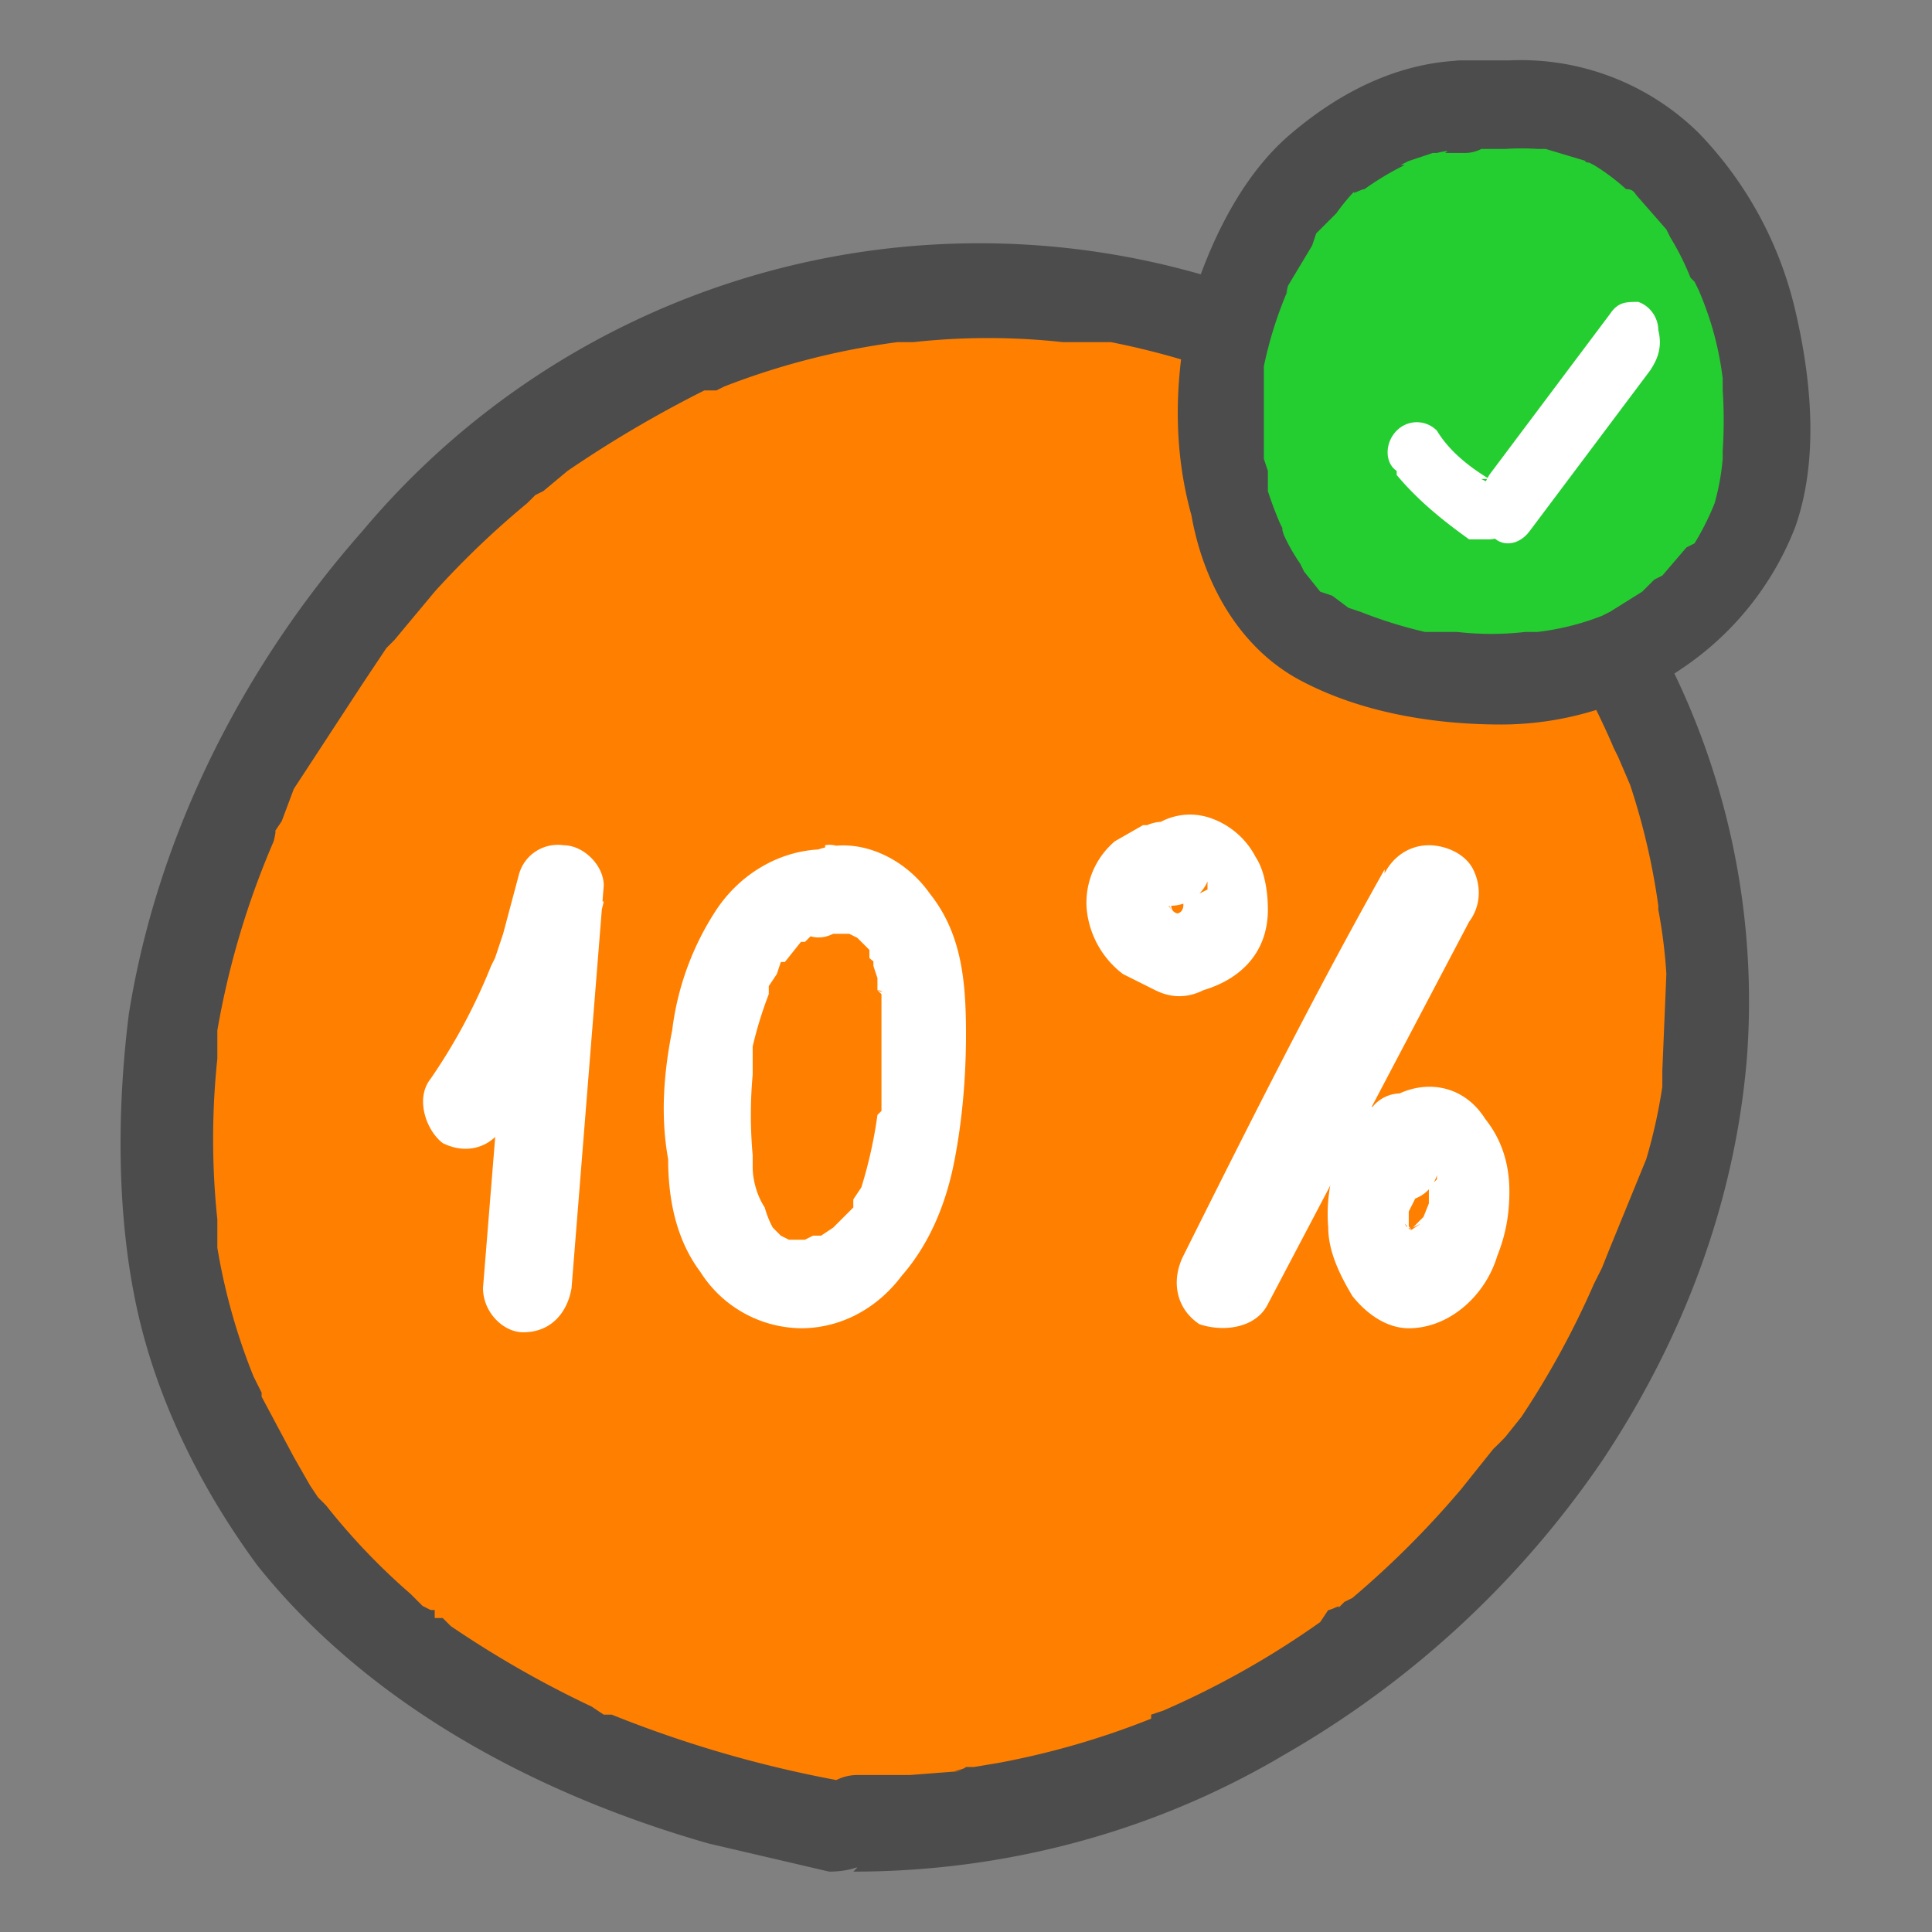 <svg xmlns="http://www.w3.org/2000/svg" width="48" height="48">
  <rect width="100%" height="100%" fill="#808080" stroke="none"/>
  <g fill="none" fill-rule="evenodd">
    <path d="M0 48h48V0H0z"/>
    <g fill-rule="nonzero">
      <path fill="#FF8000" d="M31 8.6c.4 0 6.1 2.5 8.8 8.2 2.6 5.7 4 12.8.5 16.7C37 37.4 31 46 22.7 45.7 14.4 45.6 7.4 40 6 37 4.8 34 4 22 6.4 18.4 9 15 14.7 7.8 20.6 7.5c6-.3 10.3 1 10.3 1z"/>
      <path fill="#4C4C4C" d="M21.2 46.5c3.8 0 7.5-1 10.7-2.9a24 24 0 007.9-7.3c2-3 3.3-6.4 3.6-10A18.8 18.8 0 0032.3 7.7 20 20 0 009 13.2c-3 3.4-5.1 7.6-5.8 12-.3 2.4-.3 5 .2 7.3s1.6 4.5 3 6.4c2.8 3.5 7 5.7 11.2 6.9l3 .7c.6 0 1.2-.2 1.4-.8.1-.6-.2-1.3-.8-1.4a29.4 29.4 0 01-6-1.7H15l-.3-.2a25.8 25.8 0 01-3.5-2l-.2-.2h-.2V40h-.1l-.2-.1-.3-.3a16.2 16.2 0 01-2.1-2.2c0 .1 0 0 0 0l-.2-.2-.2-.3-.4-.7-.8-1.5v-.1c-.2-.3 0 .1 0 0l-.2-.4a15.2 15.2 0 01-.9-3.2v-.2-.5a19.1 19.1 0 010-4V26s0-.3 0 0v-.4a20.8 20.8 0 011.4-4.7s.1-.4 0-.2l.2-.3.3-.8L9 17l.4-.6.2-.3.2-.2 1-1.2a22 22 0 012.3-2.2l.2-.2.2-.1.6-.5a29.4 29.4 0 013.4-2h.2.1l.2-.1a18.6 18.6 0 014.3-1.1h.4a17 17 0 013.7 0h.5c.2 0-.2 0 0 0h.7a19.6 19.6 0 013.4 1l.2.1.1.1h.2a17.7 17.7 0 013.1 1.9l.3.2h.1c-.2 0 0 0 0 .1a22.5 22.5 0 012.7 2.6l.2.2c.2.2-.1-.1 0 0l.1.2a18.8 18.8 0 012.1 3.7c0-.1 0-.2 0 0l.1.2.3.7a17 17 0 01.7 3v.1a12.7 12.7 0 01.2 1.6l-.1 2.4v.4a13.3 13.3 0 01-.4 1.8L40 31l-.2.5c.1-.3 0 0 0 0l-.2.4a21.5 21.5 0 01-1.8 3.3l-.4.5a7.1 7.1 0 01-.3.3s-.2.2 0 0l-.8 1a23 23 0 01-2.7 2.7l-.2.1-.2.2c.2-.2-.1 0-.2 0l-.2.3a21.7 21.7 0 01-3.9 2.2l-.3.1v.1c.2-.2 0 0 0 0a20.2 20.2 0 01-3.8 1.1l-.6.1H24c-.1.1-.5.1-.1.1l-1.3.1h-1.3a1.1 1.1 0 100 2.3z"/>
      <path fill="#FFF" d="M34.4 21.6c-1.8 3.2-3.4 6.4-5 9.6-.3.6-.2 1.3.4 1.7.6.2 1.4.1 1.7-.5l5-9.5c.3-.4.3-.9.1-1.3-.2-.4-.7-.6-1.1-.6-.5 0-.9.3-1.1.7zm-6-1.1l-.7.4a2 2 0 00-.7 1.7 2.3 2.3 0 00.9 1.6l.8.4c.4.2.8.2 1.2 0 1-.3 1.6-1 1.6-2 0-.5-.1-1-.3-1.3a2 2 0 00-1.2-1c-.7-.2-1.4.1-1.8.7a1 1 0 000 .7c0 .4.4.7.8.8a1 1 0 001-.6v.2l-.2.1h-.2.2-.3.2-.3.1-.2.1l-.2-.1.2.2-.2-.2.2.3V22v.5-.3.4-.2.3-.2l-.1.2.1-.2s0 .2-.2.2l.2-.1-.2.1H29h.3s-.2 0-.2-.2l.2.2-.3-.3.1.2-.2-.3.1.3v-.4V22.2v.2l.1-.2-.2.2.2-.1H29c.3 0 .5-.2.6-.4a1 1 0 00-.3-1.4 1 1 0 00-.8 0z"/>
      <path fill="#FFF" d="M34 27.5a4 4 0 00-1 3c0 .6.3 1.2.6 1.7.4.5.9.8 1.4.8 1 0 1.9-.8 2.2-1.8.2-.5.3-1 .3-1.6 0-.7-.2-1.3-.6-1.8-.5-.8-1.4-1-2.2-.6a2 2 0 00-.7.8c-.2.4-.1 1 .1 1.3.3.4.7.6 1 .5.3-.1.5-.3.6-.6v.1l-.2.2.2-.1h-.2.2-.3.3-.3.2-.2l.2.1-.2-.2.1.2-.1-.2.2.3-.1-.3v.5-.4.6-.4.6-.3l-.2.5.1-.2-.3.3.2-.1-.3.2H34.9h.3s-.2 0-.3-.2l.2.2-.2-.2.2.2a2 2 0 01-.2-.3l.1.3v-.4-.2-.2.3l.3-.6-.2.2.4-.5c.2-.2.3-.5.3-.9 0-.3-.1-.6-.3-.8a.9.9 0 00-1.4 0zm-21.5.6c1.2-1.7 2-3.6 2.5-5.7l-2.2-.3L12 32c0 .6.5 1.1 1 1.1.7 0 1.1-.5 1.2-1.1L15 22c0-.5-.5-1-1-1a1 1 0 00-1.1.7l-.4 1.5-.2.6-.1.2a14.3 14.3 0 01-1.5 2.8c-.4.5-.1 1.3.3 1.6.6.3 1.2.1 1.5-.4zm8-7c-1.1 0-2.1.6-2.7 1.5a7 7 0 00-1.1 3c-.2 1-.3 2.1-.1 3.2 0 1 .2 2 .8 2.8a3 3 0 002.5 1.4c1 0 1.9-.5 2.5-1.3.7-.8 1.1-1.8 1.3-2.8.2-1 .3-2.1.3-3.2 0-1.3-.1-2.5-.9-3.5-.7-1-2-1.5-3-1-.5.2-.9.7-.7 1.3.2.5.7 1 1.3.7h.2c.1 0-.2 0 0 0h.1s-.2 0 0 0h.1l.2.1.1.1.2.2s-.1-.1 0 0v.2s.2.2.1 0v.2l.1.3v.3c.1 0 .2.1 0 0l.1.1V27.6l-.1.1a11.2 11.2 0 01-.4 1.8l-.2.3v.2l-.2.2s.1-.1 0 0l-.3.3c-.2.2.1 0 0 0l-.3.2s-.2.1 0 0h-.2l-.2.1h-.2s-.2 0 0 0c.1 0 0 0 0 0h-.2c-.2 0 0 0 0 0l-.2-.1c-.1 0 0 0 0 0l-.2-.2c-.1-.2.1.2 0 0a2.3 2.3 0 01-.2-.5s0 .1 0 0c-.2-.3-.3-.7-.3-1V29s0 .1 0 0v-.3a11.1 11.1 0 010-2v-.2c0 .1 0 0 0 0V26a9.8 9.8 0 01.4-1.3v-.2c0-.1 0 .2 0 0l.2-.3.1-.3h.1c0-.2-.1 0 0 0l.4-.5s-.1.1 0 0h.1l.2-.2s-.2.1 0 0h.2s.3 0 0 0c.6-.1 1.1-.5 1.1-1.1 0-.6-.5-1.2-1-1.1z"/>
      <path fill="#24CE30" d="M31.7 14.8C29.7 12.7 30 11 30 9s1.6-4.9 3.8-6c2.2-1.2 5.6-1.1 7 .1 1.4 1.3 3.2 2.6 3.4 6.8.3 4-3 5.3-4.1 6-1.2.5-6.2 1.2-8.4-1.2z"/>
      <path fill="#4C4C4C" d="M36.5 1.5c-1.6 0-3.1.7-4.4 1.8-1.2 1-2 2.6-2.5 4.2-.4 1.7-.5 3.5 0 5.3.3 1.7 1.2 3.3 2.7 4.1 1.5.8 3.3 1.1 5 1.1 1.6 0 3.2-.5 4.5-1.4a7.5 7.5 0 002.8-3.5c.6-1.7.4-3.7 0-5.4a9.4 9.4 0 00-2.4-4.4 6.3 6.3 0 00-4.7-1.8h-1.2c-.6 0-1.1.5-1 1.1 0 .6.4 1.2 1 1.1h1.1a6.2 6.2 0 01.8 0h.2l1 .3c.2.1-.1 0 0 0l.2.1a5.3 5.3 0 01.8.6c-.2-.2 0 0 0 0 .2 0 .2.1.3.2l.7.8c-.2-.3 0 0 0 0l.1.2a6.6 6.6 0 01.5 1l.1.1.1.2c.3.7.5 1.4.6 2.2v.3c0 .3 0-.3 0 0a11.4 11.4 0 010 1.5v.2a6 6 0 01-.2 1.1c.1-.2 0 0 0 0a6.6 6.6 0 01-.5 1l-.2.1-.6.7-.2.1-.3.3-.8.5-.2.1s.2 0 0 0a6.4 6.4 0 01-1.6.4c-.3 0 .2 0 0 0h-.3a7.4 7.4 0 01-1.7 0H36h-.6a11.4 11.4 0 01-1.6-.5l-.3-.1s.2 0 0 0l-.4-.3-.3-.1c.2.1 0 0 0 0l-.4-.5s-.2-.2 0 0l-.1-.2a4.8 4.8 0 01-.4-.7s-.1-.3 0-.1l-.1-.2a9.2 9.2 0 01-.3-.8v-.5l-.1-.3v-.2-1.1-.5-.3s0-.1 0 0v-.2a10 10 0 01.6-1.9c-.1.3 0-.1 0-.1l.6-1 .1-.3.5-.5a5.1 5.1 0 01.5-.6c-.2.2.1 0 .2 0a7 7 0 011-.6h-.1L35 4l.6-.2h.1s.4-.1.2 0h.5c.6 0 1-.6 1-1.2a1 1 0 00-1-1z"/>
      <path fill="#FFF" d="M34.7 11.8c.5.6 1.1 1.1 1.8 1.6h.5c.4 0 .6-.4.5-.8 0-.2-.2-.4-.3-.5l-.4-.2h.2c-.5-.3-1-.7-1.3-1.2a.7.7 0 00-1 0c-.3.3-.3.8 0 1z"/>
      <path fill="#FFF" d="M38 13.2l3-4c.2-.3.3-.6.2-1 0-.3-.2-.6-.5-.7-.3 0-.5 0-.7.3l-3 4c-.3.5-.3 1 0 1.4.2.4.7.4 1 0z"/>
    </g>
  </g>
</svg>
